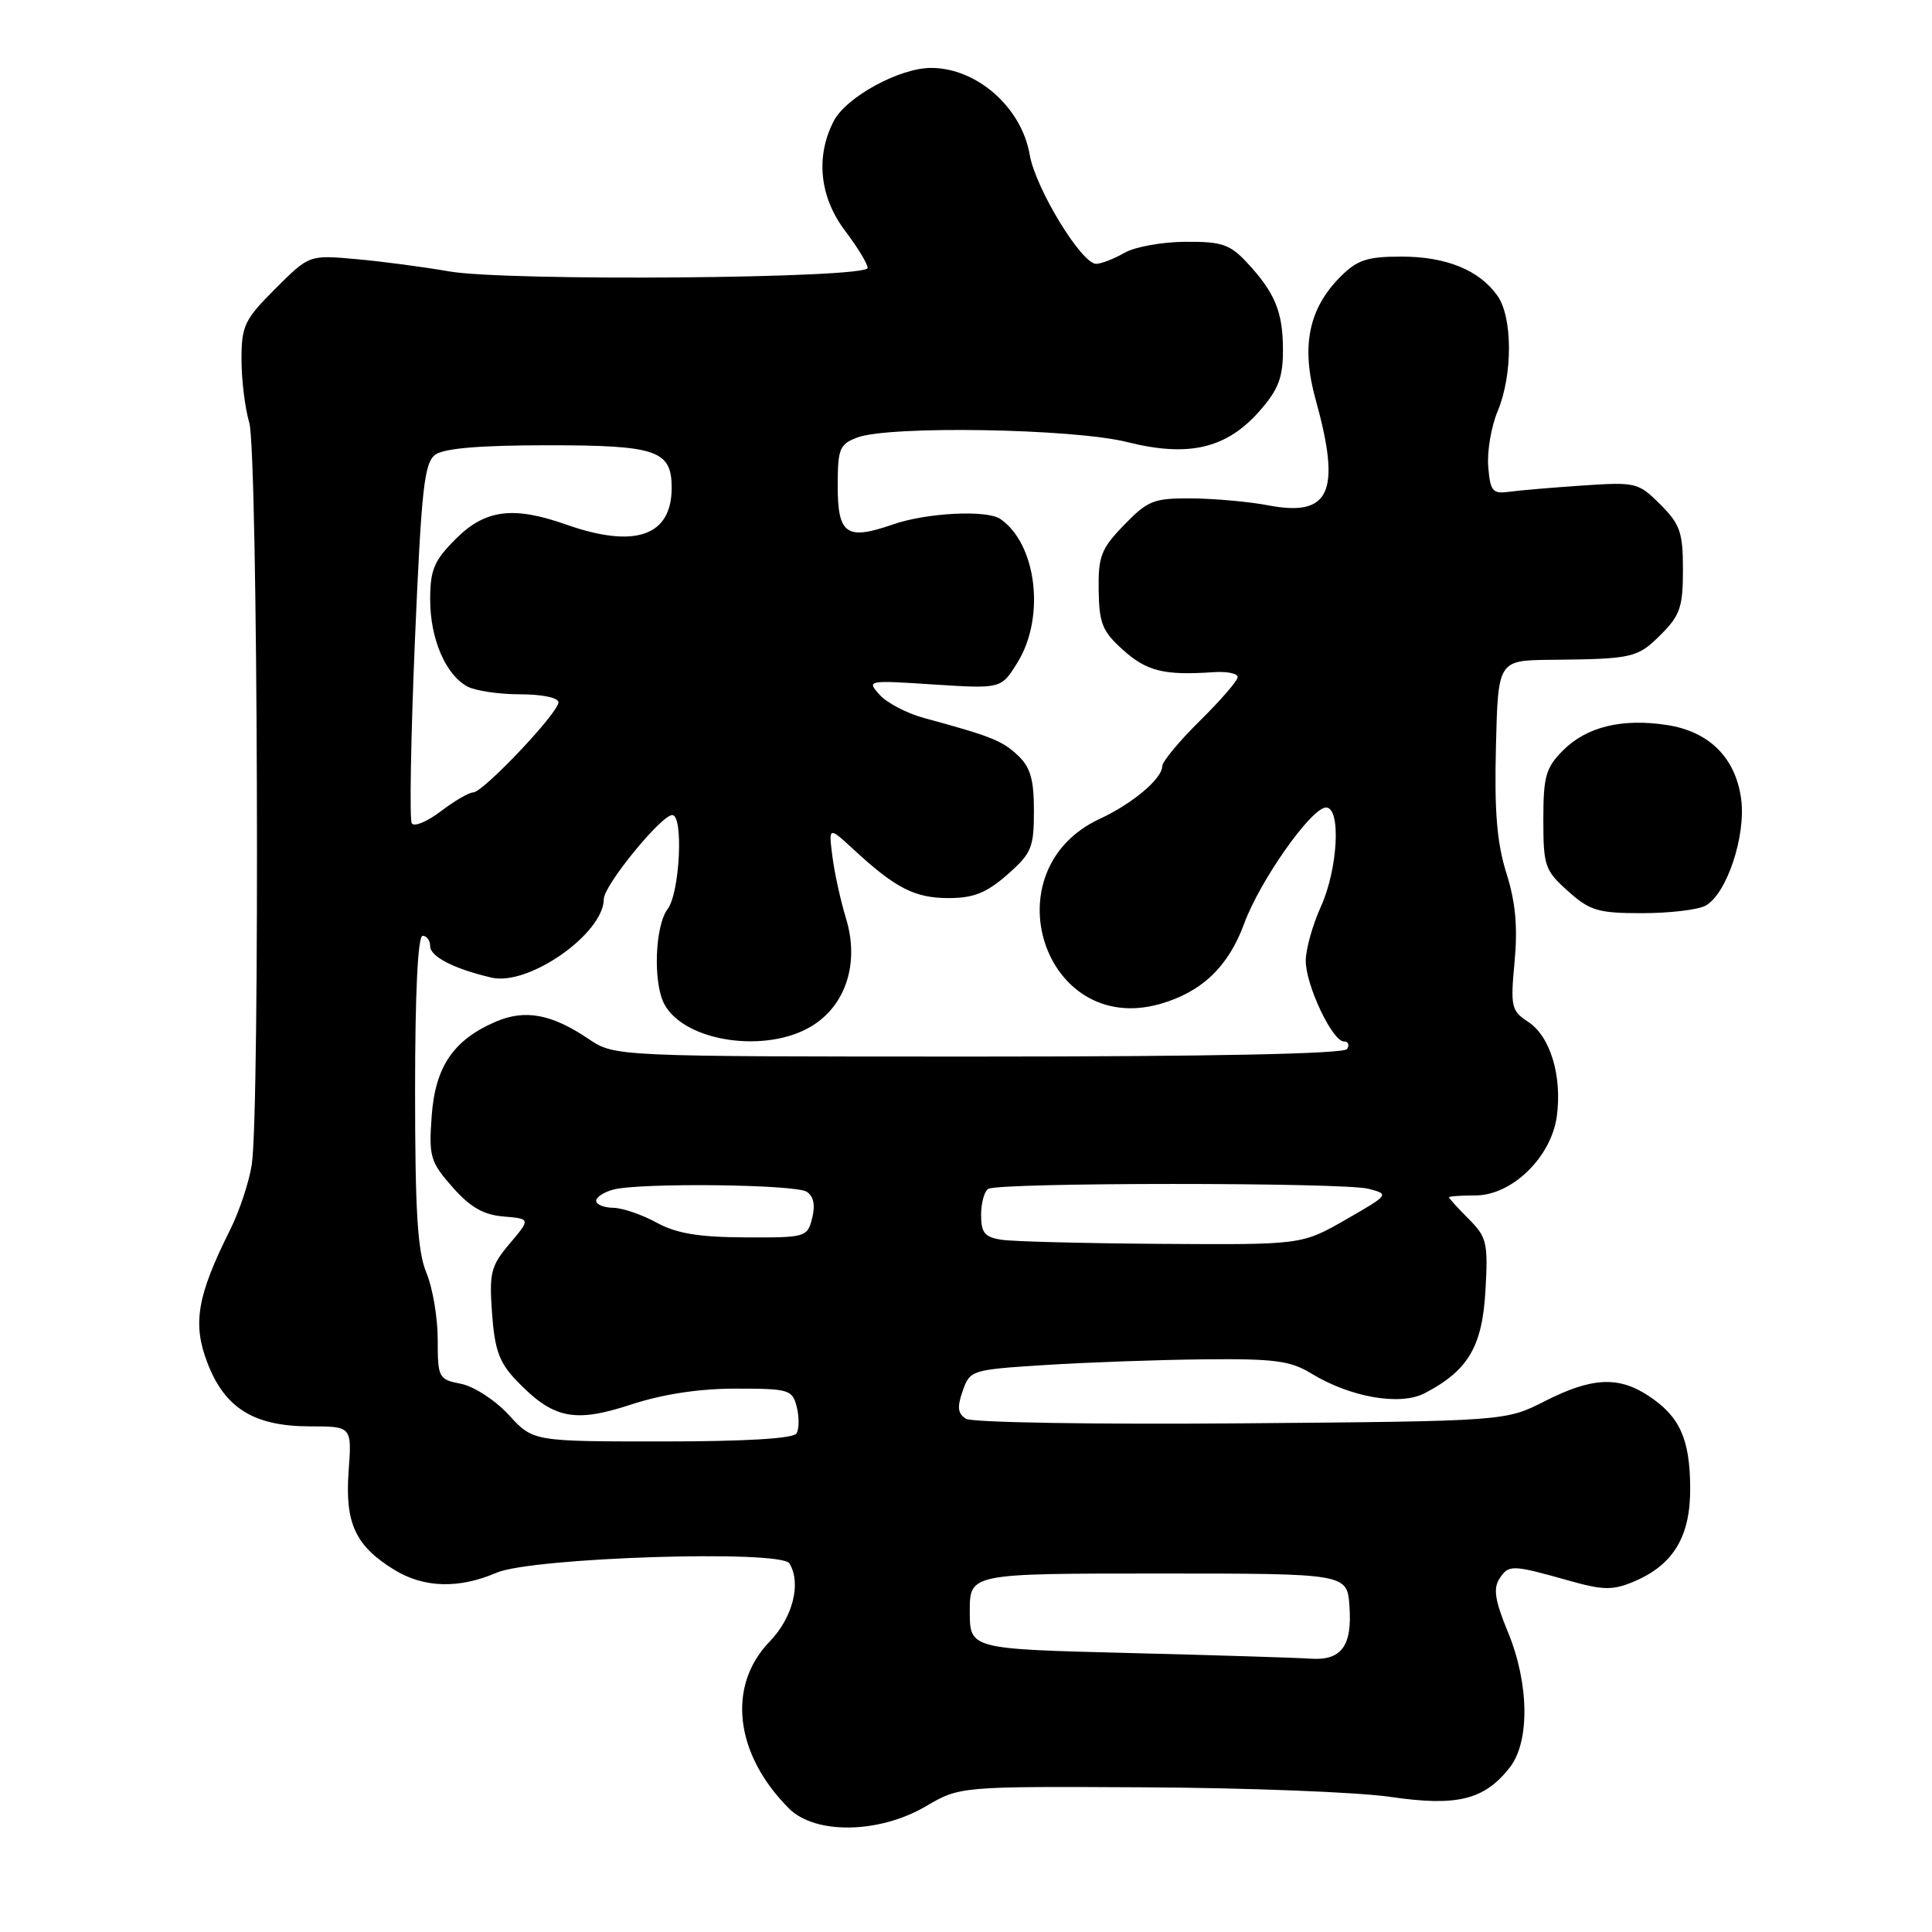<?xml version="1.0" encoding="UTF-8" standalone="no"?>
<!DOCTYPE svg PUBLIC "-//W3C//DTD SVG 1.1//EN" "http://www.w3.org/Graphics/SVG/1.1/DTD/svg11.dtd" >
<svg xmlns="http://www.w3.org/2000/svg" xmlns:xlink="http://www.w3.org/1999/xlink" version="1.1" viewBox="0 0 256 256">
 <g >
 <path fill="currentColor"
d=" M 122.67 239.35 C 127.19 236.70 127.19 236.70 151.84 236.83 C 165.40 236.90 179.98 237.47 184.26 238.10 C 193.07 239.39 196.67 238.50 200.03 234.23 C 202.74 230.80 202.63 223.06 199.79 216.21 C 198.10 212.12 197.84 210.49 198.68 209.19 C 199.91 207.30 200.32 207.31 207.85 209.43 C 212.41 210.72 213.69 210.74 216.44 209.59 C 221.73 207.38 224.01 203.60 223.96 197.12 C 223.92 190.65 222.57 187.67 218.43 184.95 C 214.45 182.32 210.90 182.51 204.72 185.65 C 199.50 188.31 199.50 188.31 164.47 188.60 C 145.20 188.76 128.80 188.49 128.01 188.00 C 126.90 187.32 126.80 186.47 127.56 184.31 C 128.52 181.55 128.71 181.49 138.52 180.87 C 144.01 180.52 153.45 180.18 159.50 180.12 C 168.86 180.02 170.99 180.30 173.78 182.01 C 178.96 185.16 185.52 186.30 188.78 184.61 C 194.53 181.61 196.41 178.44 196.83 171.02 C 197.19 164.67 197.01 163.92 194.61 161.52 C 193.17 160.08 192.00 158.79 192.00 158.65 C 192.00 158.51 193.57 158.40 195.50 158.40 C 200.35 158.40 205.56 153.32 206.29 147.89 C 207.00 142.55 205.42 137.32 202.50 135.41 C 200.25 133.93 200.13 133.41 200.69 127.43 C 201.12 122.83 200.82 119.54 199.61 115.71 C 198.35 111.71 198.00 107.50 198.22 98.94 C 198.50 87.50 198.50 87.50 205.50 87.43 C 216.39 87.32 216.97 87.18 220.08 84.08 C 222.62 81.54 223.00 80.42 223.00 75.50 C 223.00 70.55 222.63 69.47 220.00 66.84 C 217.10 63.94 216.76 63.86 209.75 64.33 C 205.76 64.60 201.38 64.97 200.00 65.16 C 197.77 65.46 197.47 65.11 197.20 61.85 C 197.03 59.84 197.59 56.52 198.45 54.48 C 200.45 49.69 200.44 42.08 198.44 39.22 C 196.05 35.80 191.65 34.00 185.69 34.00 C 181.17 34.00 179.84 34.44 177.64 36.64 C 173.38 40.90 172.37 45.91 174.34 52.99 C 177.74 65.24 176.24 68.54 167.99 66.95 C 165.52 66.48 161.00 66.07 157.95 66.04 C 152.87 66.00 152.10 66.31 148.95 69.56 C 145.90 72.70 145.51 73.71 145.58 78.21 C 145.64 82.62 146.08 83.68 148.84 86.15 C 151.97 88.95 154.27 89.51 160.75 89.07 C 162.54 88.94 164.00 89.23 164.00 89.71 C 164.00 90.19 161.75 92.79 159.00 95.50 C 156.25 98.21 154.00 100.93 154.00 101.54 C 154.00 103.17 150.05 106.50 145.73 108.50 C 131.12 115.27 138.29 137.38 153.68 133.04 C 159.23 131.47 162.77 128.09 164.86 122.38 C 166.95 116.68 173.77 107.00 175.71 107.00 C 177.72 107.00 177.29 115.14 175.02 120.14 C 173.93 122.54 173.03 125.76 173.02 127.29 C 173.00 130.50 176.54 138.00 178.08 138.00 C 178.65 138.00 178.84 138.45 178.50 139.00 C 178.10 139.64 160.73 140.00 129.67 140.00 C 81.46 140.00 81.46 140.00 77.98 137.66 C 73.11 134.37 69.61 133.72 65.76 135.35 C 60.10 137.76 57.68 141.31 57.20 147.86 C 56.81 153.25 57.01 153.95 59.94 157.28 C 62.29 159.95 64.04 160.97 66.71 161.19 C 70.31 161.50 70.31 161.50 67.54 164.78 C 65.03 167.75 64.81 168.65 65.20 174.04 C 65.55 178.87 66.16 180.56 68.43 182.93 C 73.28 187.99 76.08 188.58 83.55 186.13 C 87.83 184.73 92.59 184.00 97.50 184.00 C 104.58 184.00 104.99 184.13 105.58 186.44 C 105.91 187.79 105.89 189.36 105.54 189.94 C 105.12 190.62 98.71 191.00 87.76 191.00 C 70.64 191.00 70.64 191.00 67.43 187.50 C 65.67 185.57 62.83 183.72 61.11 183.37 C 58.10 182.77 58.00 182.58 58.00 177.50 C 58.00 174.61 57.33 170.63 56.50 168.65 C 55.33 165.86 55.00 160.52 55.00 144.53 C 55.00 131.51 55.37 124.00 56.00 124.00 C 56.55 124.00 57.00 124.62 57.00 125.38 C 57.00 126.76 60.19 128.39 65.13 129.54 C 70.04 130.69 79.99 123.71 80.01 119.12 C 80.01 117.32 87.62 108.00 89.08 108.00 C 90.59 108.00 90.08 118.31 88.47 120.44 C 86.78 122.68 86.51 130.22 88.03 133.06 C 90.71 138.06 101.58 139.66 107.61 135.93 C 112.13 133.14 113.89 127.53 112.09 121.66 C 111.39 119.37 110.58 115.70 110.30 113.50 C 109.79 109.50 109.79 109.50 113.15 112.60 C 118.66 117.69 121.22 119.00 125.69 119.00 C 129.01 119.00 130.70 118.32 133.47 115.90 C 136.69 113.07 137.00 112.32 137.00 107.44 C 137.00 103.23 136.53 101.64 134.84 100.06 C 132.75 98.12 131.31 97.55 122.41 95.13 C 120.16 94.52 117.53 93.14 116.56 92.07 C 114.82 90.14 114.92 90.12 123.73 90.70 C 132.67 91.27 132.67 91.27 134.83 87.77 C 138.53 81.79 137.37 72.10 132.56 68.77 C 130.78 67.53 122.74 67.94 118.29 69.50 C 112.16 71.63 111.00 70.82 111.00 64.37 C 111.00 59.47 111.25 58.86 113.57 57.98 C 117.79 56.37 142.23 56.78 149.38 58.58 C 157.50 60.62 162.53 59.44 166.91 54.45 C 169.39 51.62 170.00 50.04 170.00 46.40 C 170.00 41.33 168.95 38.78 165.19 34.75 C 162.98 32.38 161.87 32.00 157.06 32.04 C 154.00 32.05 150.38 32.71 149.00 33.50 C 147.62 34.29 145.94 34.95 145.26 34.96 C 143.34 35.02 137.21 24.97 136.44 20.50 C 135.36 14.22 129.43 9.00 123.37 9.00 C 119.18 9.00 112.12 12.86 110.47 16.05 C 108.04 20.75 108.60 26.11 111.97 30.57 C 113.61 32.73 114.96 34.95 114.97 35.50 C 115.01 36.90 67.16 37.30 59.50 35.96 C 56.20 35.38 50.68 34.65 47.24 34.34 C 40.97 33.77 40.97 33.77 36.49 38.25 C 32.39 42.34 32.00 43.17 32.00 47.63 C 32.00 50.31 32.46 54.09 33.03 56.01 C 34.17 59.84 34.46 147.18 33.36 154.32 C 33.01 156.62 31.71 160.53 30.47 163.00 C 26.12 171.72 25.49 175.38 27.47 180.55 C 29.77 186.59 33.64 188.99 41.06 189.00 C 46.63 189.00 46.63 189.00 46.19 194.99 C 45.70 201.86 47.11 204.88 52.30 208.04 C 56.19 210.41 60.82 210.54 65.78 208.40 C 70.47 206.37 103.46 205.32 104.60 207.16 C 106.21 209.77 105.05 214.35 101.98 217.52 C 96.30 223.38 97.35 232.44 104.54 239.63 C 108.02 243.11 116.48 242.97 122.67 239.35 Z  M 225.98 120.01 C 228.78 118.51 231.37 110.77 230.71 105.86 C 229.97 100.39 226.46 96.90 220.83 96.06 C 214.89 95.16 210.24 96.31 207.12 99.42 C 204.83 101.72 204.50 102.86 204.50 108.60 C 204.50 114.75 204.71 115.35 207.77 118.08 C 210.67 120.68 211.76 121.00 217.58 121.00 C 221.18 121.00 224.96 120.56 225.98 120.01 Z  M 149.50 219.03 C 128.50 218.50 128.50 218.50 128.50 213.50 C 128.50 208.50 128.50 208.50 153.50 208.50 C 178.50 208.50 178.50 208.50 178.81 212.82 C 179.19 218.12 177.74 220.07 173.63 219.78 C 171.91 219.66 161.05 219.32 149.50 219.03 Z  M 132.75 164.28 C 130.48 163.94 130.00 163.36 130.00 160.99 C 130.00 159.41 130.43 157.85 130.95 157.53 C 132.35 156.67 178.00 156.66 181.33 157.52 C 184.12 158.25 184.09 158.29 178.33 161.60 C 172.50 164.94 172.50 164.94 154.00 164.82 C 143.82 164.75 134.26 164.51 132.75 164.28 Z  M 87.00 162.00 C 85.08 160.95 82.49 160.06 81.25 160.04 C 80.01 160.02 79.00 159.60 79.00 159.12 C 79.00 158.63 80.01 157.96 81.25 157.63 C 84.73 156.70 105.33 156.92 106.89 157.91 C 107.80 158.49 108.05 159.67 107.62 161.39 C 106.98 163.94 106.78 164.00 98.73 163.96 C 92.56 163.93 89.62 163.44 87.00 162.00 Z  M 54.56 109.09 C 54.25 108.59 54.44 97.68 54.98 84.84 C 55.84 64.74 56.21 61.33 57.68 60.25 C 58.84 59.40 63.61 59.00 72.62 59.00 C 87.04 59.00 89.00 59.68 89.00 64.64 C 89.00 71.04 84.14 72.72 75.00 69.50 C 68.00 67.03 64.29 67.51 60.40 71.40 C 57.51 74.29 57.00 75.50 57.00 79.45 C 57.00 84.65 59.05 89.42 61.94 90.97 C 63.00 91.54 66.15 92.00 68.93 92.00 C 71.84 92.00 74.00 92.45 74.00 93.06 C 74.00 94.45 64.01 105.00 62.70 105.00 C 62.14 105.00 60.21 106.13 58.41 107.50 C 56.60 108.88 54.87 109.60 54.56 109.09 Z "/>
</g>
</svg>